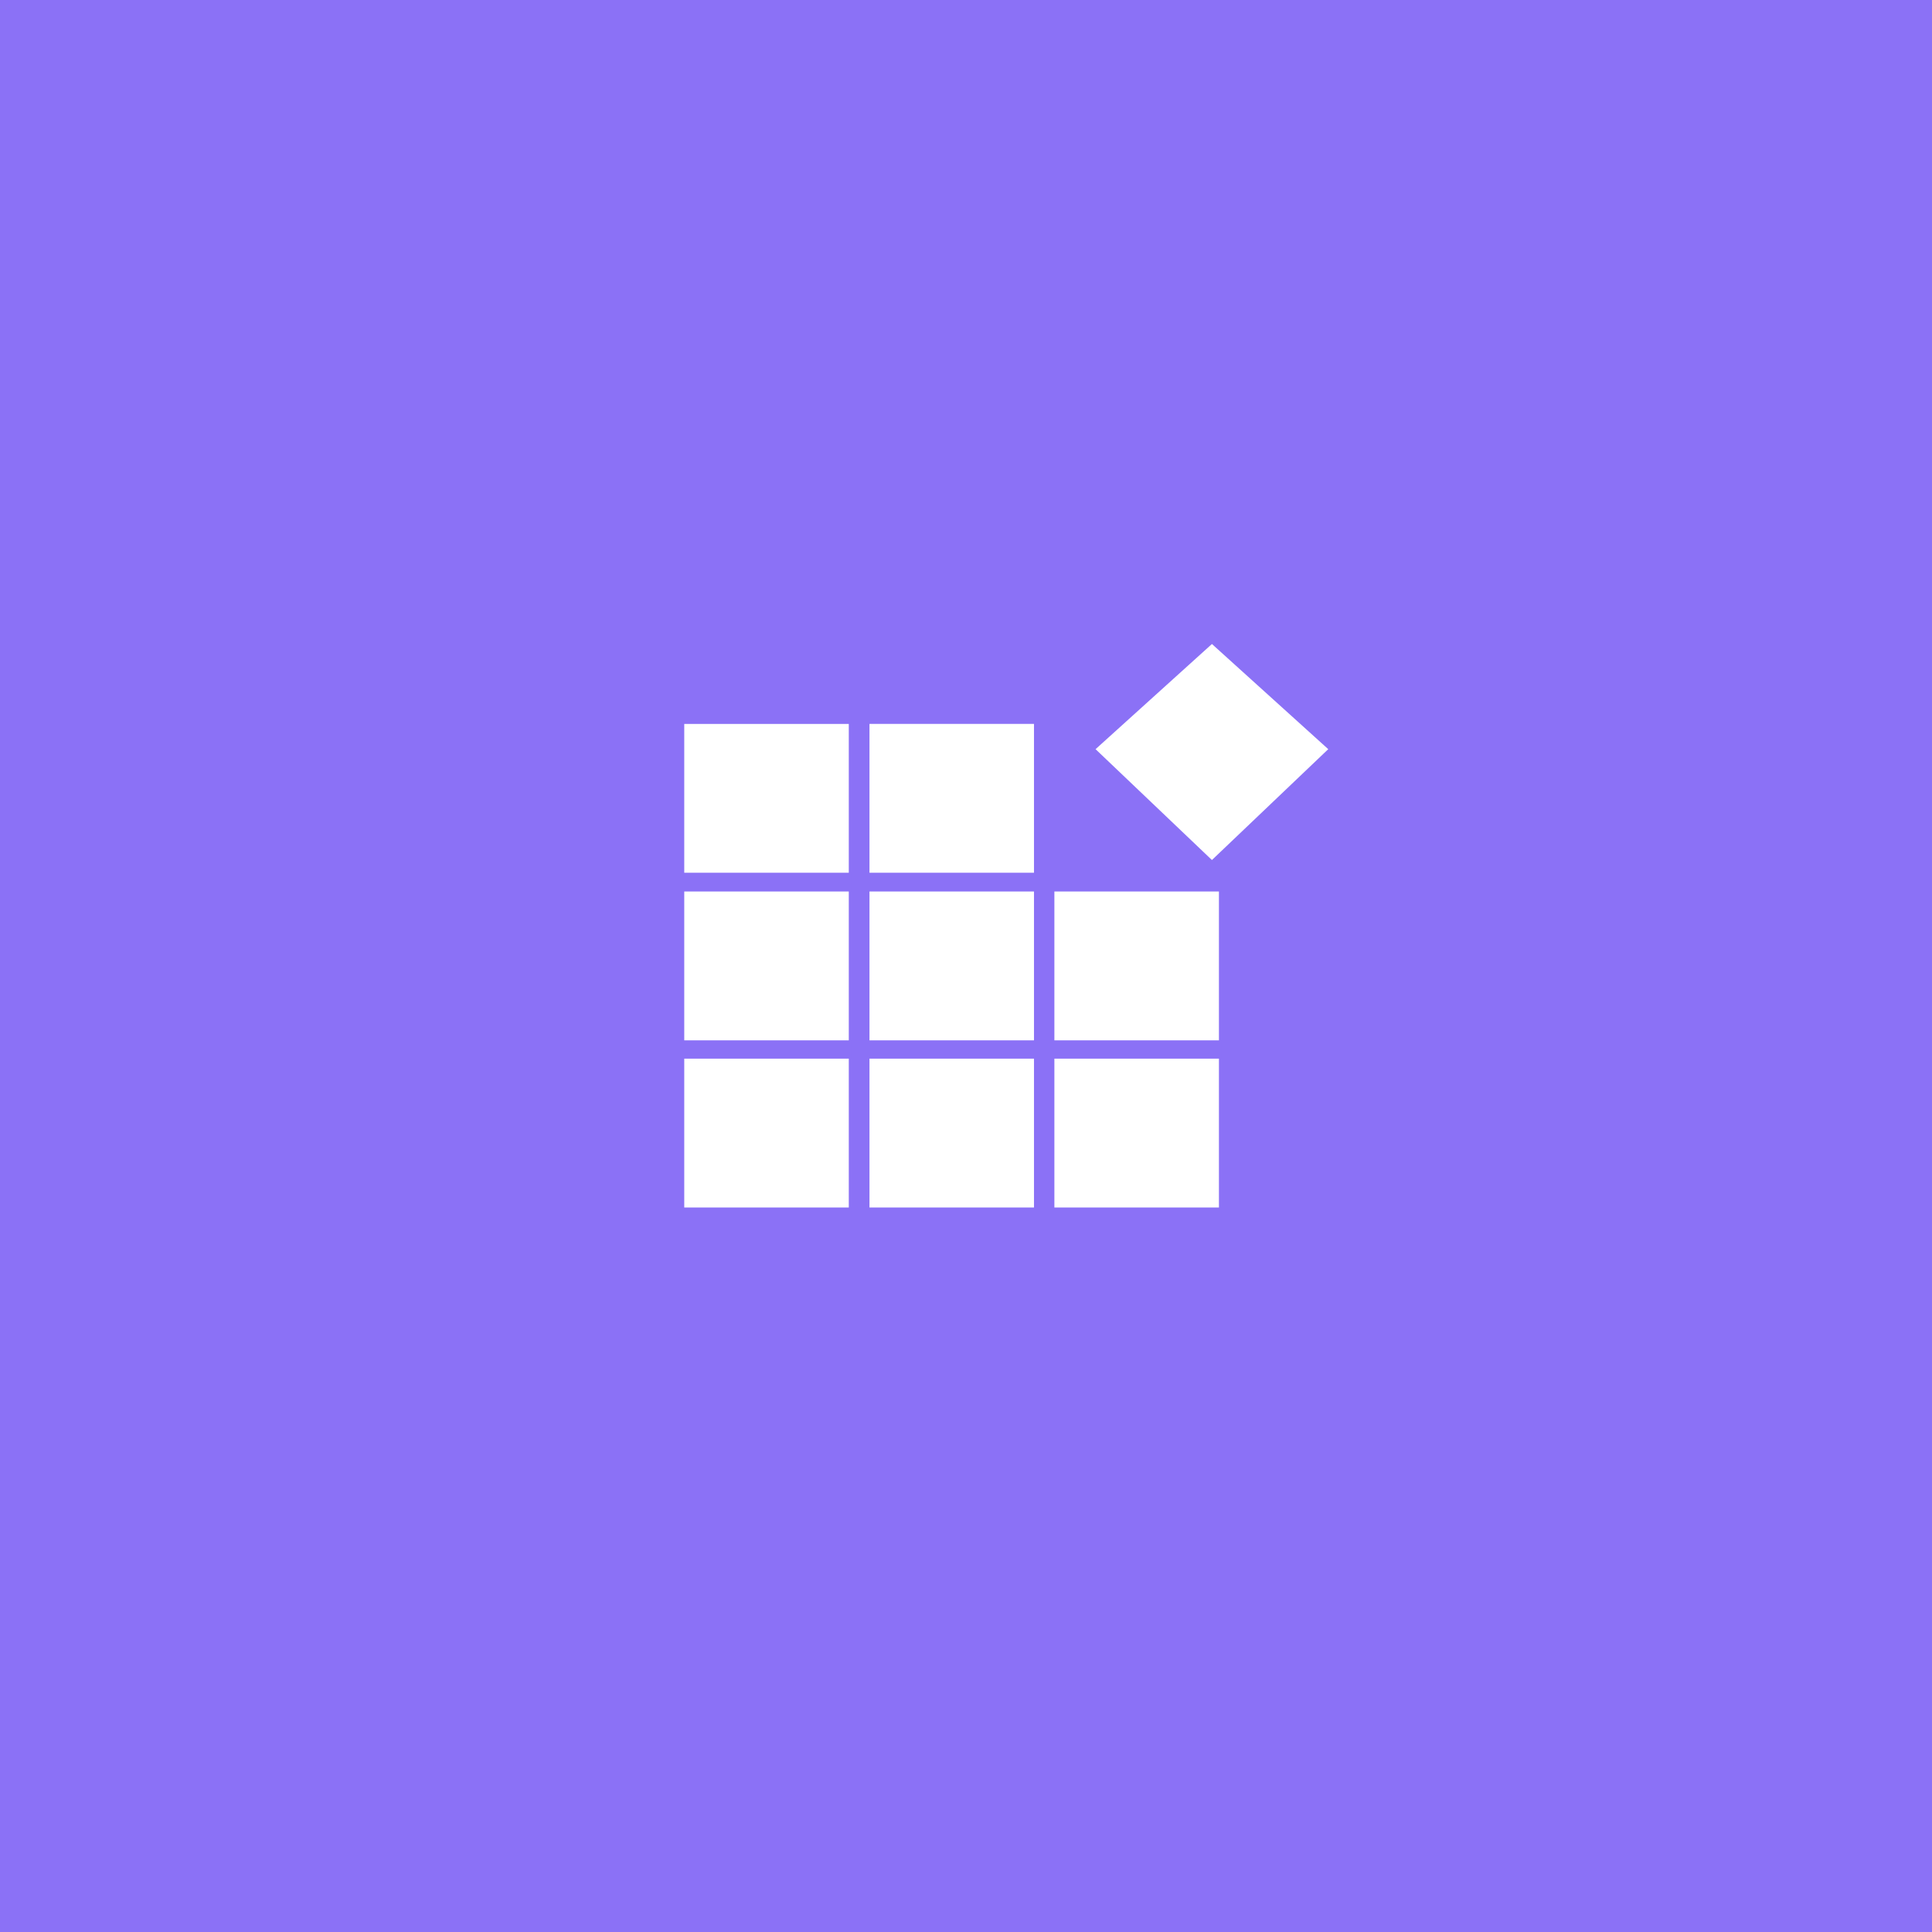 <svg width="48" height="48" viewBox="0 0 48 48" fill="none" xmlns="http://www.w3.org/2000/svg">
<rect width="48" height="48" fill="#8B71F6"/>
<path d="M17 17.986H21.088V21.683H17V17.986Z" fill="white"/>
<path d="M17 22.149H21.088V25.847H17V22.149Z" fill="white"/>
<path d="M17 26.302H21.088V30H17V26.302Z" fill="white"/>
<path d="M21.602 17.985H25.689V21.683H21.602V17.985Z" fill="white"/>
<path d="M21.602 22.149H25.689V25.847H21.602V22.149Z" fill="white"/>
<path d="M21.602 26.302H25.689V30H21.602V26.302Z" fill="white"/>
<path d="M30.11 16L33 18.613L30.11 21.367L27.219 18.613L30.11 16Z" fill="white"/>
<path d="M26.196 22.149H30.284V25.847H26.196V22.149Z" fill="white"/>
<path d="M26.196 26.302H30.284V30H26.196V26.302Z" fill="white"/>
</svg>

